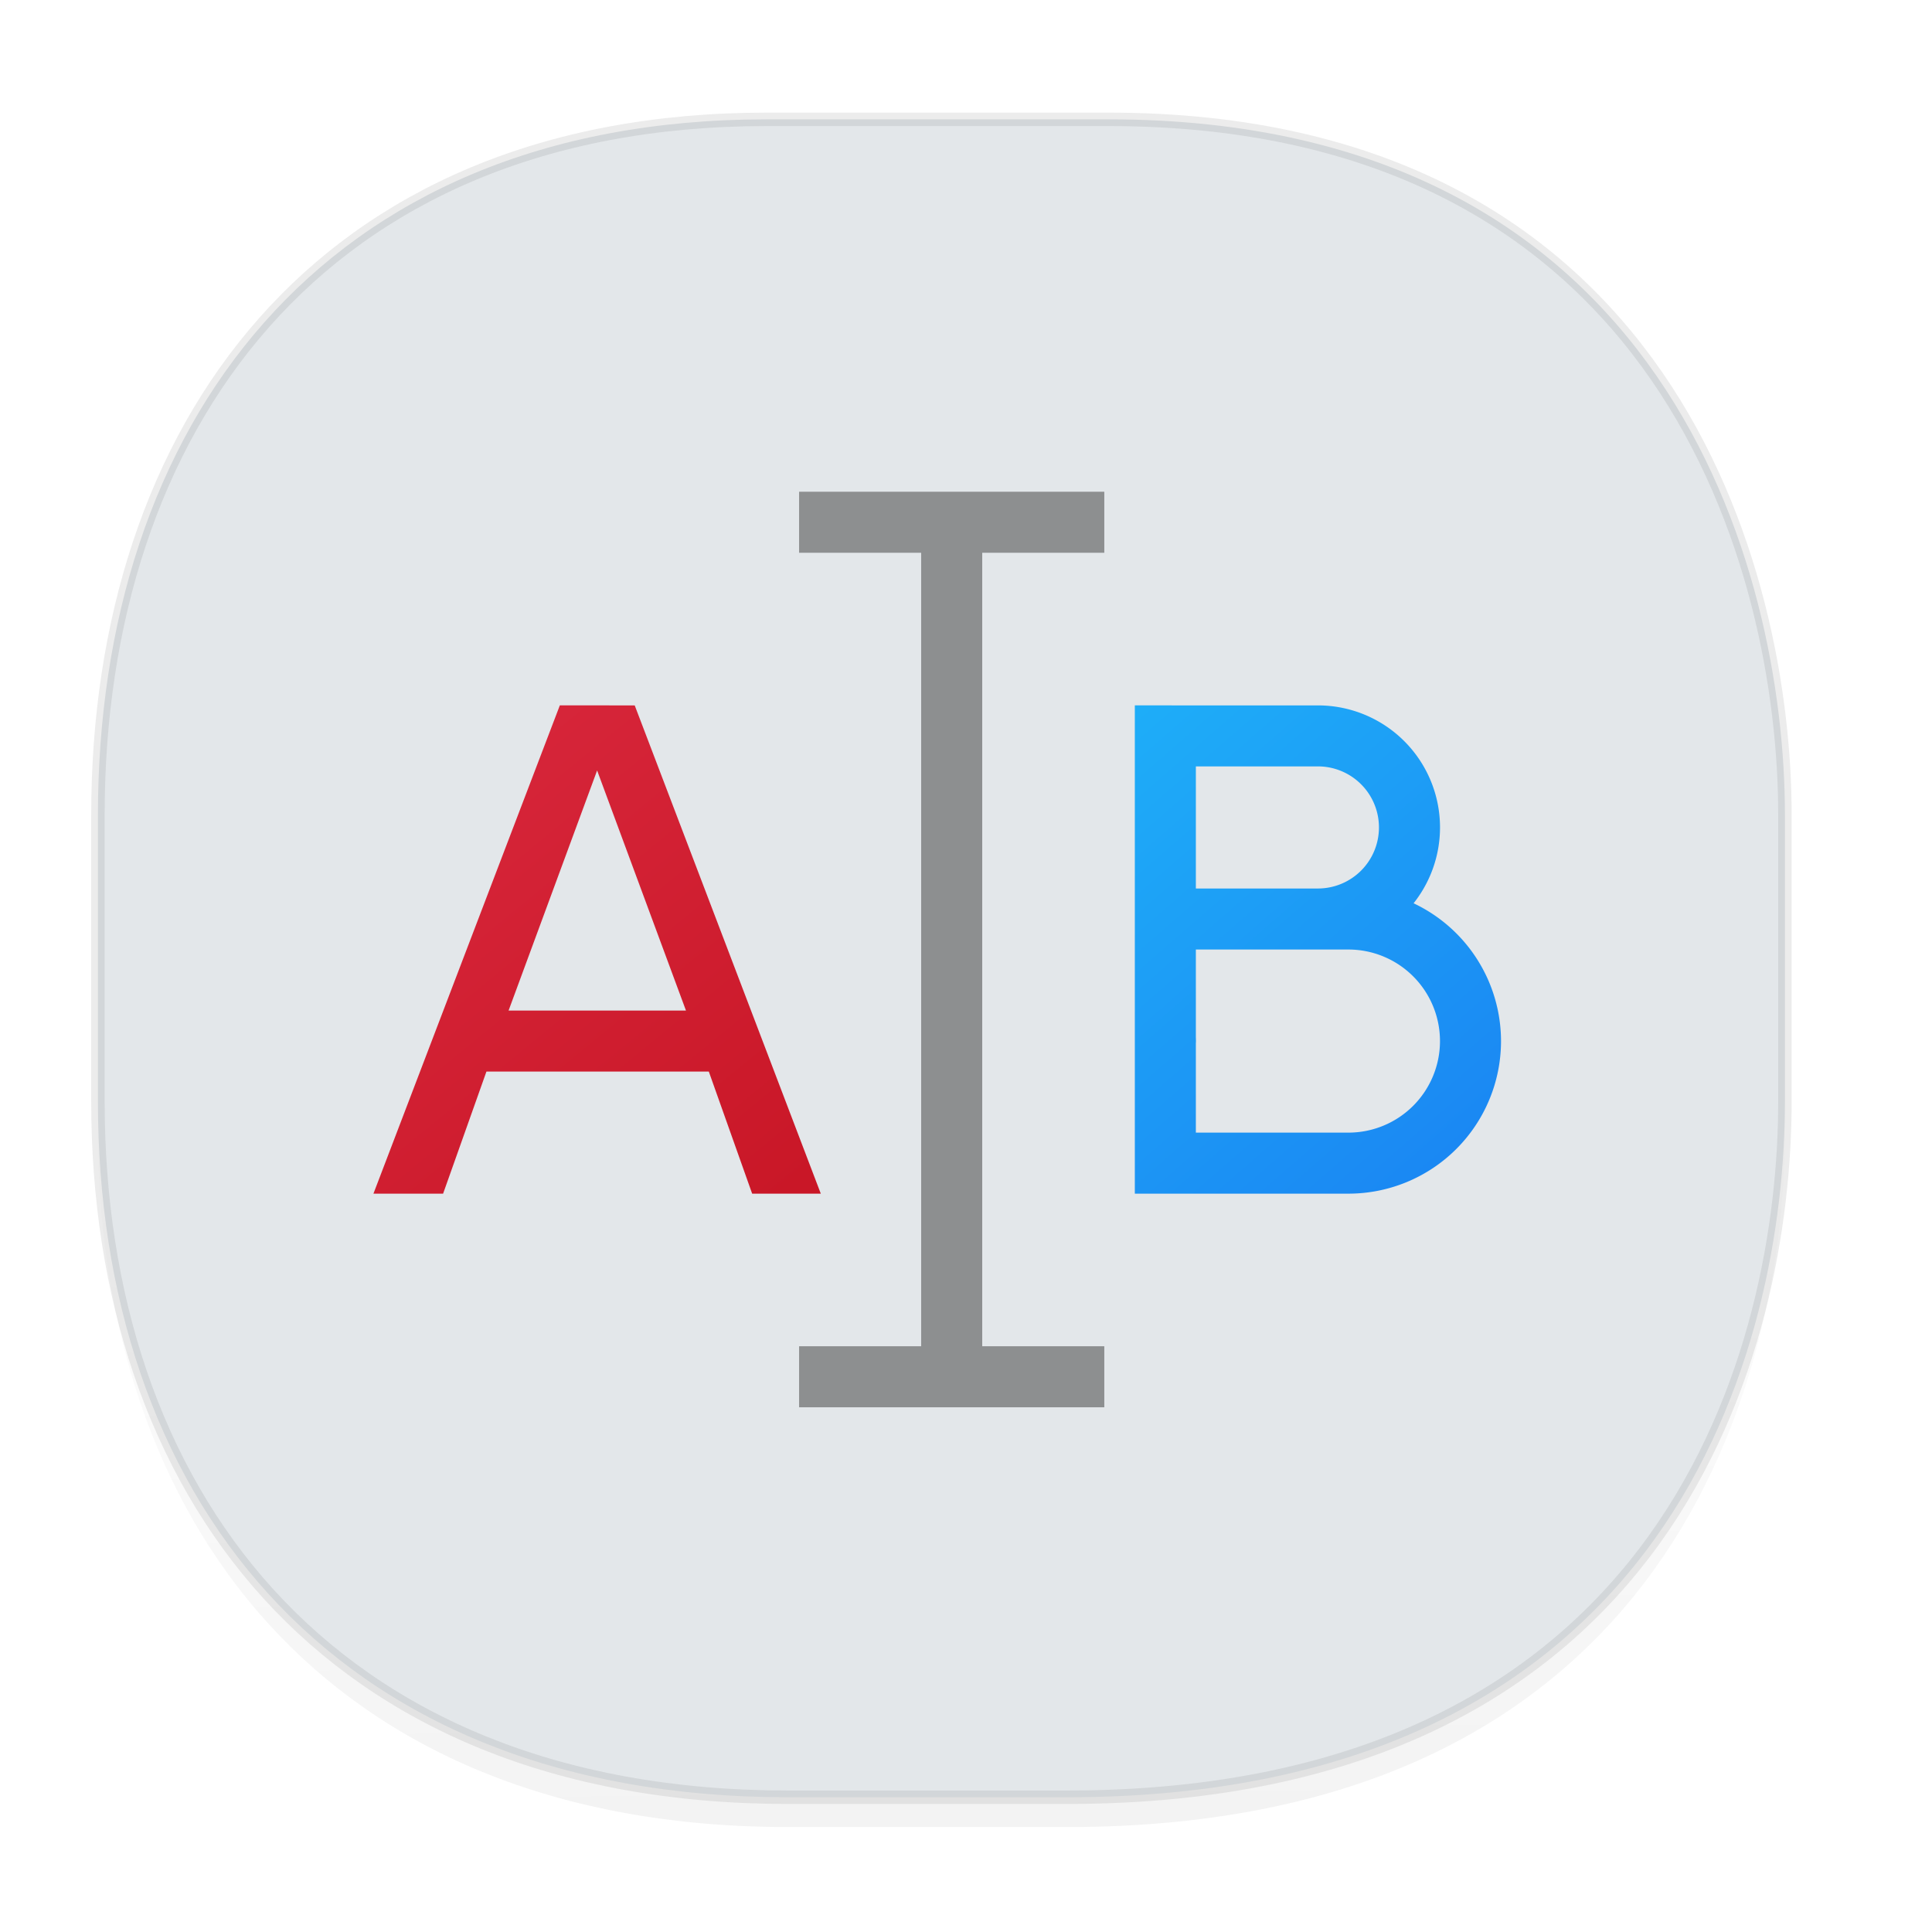 <svg xmlns="http://www.w3.org/2000/svg" xmlns:xlink="http://www.w3.org/1999/xlink" width="48" height="48" version="1.1" id="svg38"><defs id="defs22"><linearGradient id="linearGradient4488"><stop id="stop4490" offset="0" stop-color="#000" stop-opacity=".047"/><stop id="stop4492" offset="1" stop-color="#000" stop-opacity="0"/></linearGradient><style id="style4511"/><style id="style4511-26"/><style id="style4511-9"/><style id="style4552"/><style id="style4511-2"/><linearGradient gradientTransform="translate(-63.205 2.216) scale(.304)" xlink:href="#linearGradient4488" id="linearGradient4160" x1="288.112" y1="141.785" x2="287.575" y2="79.008" gradientUnits="userSpaceOnUse"/><linearGradient gradientTransform="translate(4.947 3.256) scale(.878)" gradientUnits="userSpaceOnUse" x2="22" y2="12" x1="42" y1="35" id="b-709-9"><stop id="stop12231-2" stop-color="#197cf1"/><stop id="stop12233-0" stop-color="#20bcfa" offset="1"/></linearGradient><linearGradient gradientTransform="translate(1.437 3.256) scale(.878)" gradientUnits="userSpaceOnUse" x2="5" y2="13" x1="23" y1="35" id="a-36753562912-2"><stop id="stop12226-3" stop-color="#c61423"/><stop id="stop12228-7" stop-color="#dc2b41" offset="1"/></linearGradient></defs><style id="style4485" type="text/css"/><path d="M2.433 26.443v1.668c0 9.575 5.583 17.282 17.146 17.282h6.93c15.133 0 17.837-11.322 17.837-17.282v-1.668c0 5.96-2.704 17.282-17.837 17.282h-6.93c-11.563 0-17.146-7.708-17.146-17.282z" id="path4147" opacity="1" fill="url(#linearGradient4160)" fill-opacity="1" stroke="none" stroke-width="1.1" stroke-linecap="square" stroke-linejoin="bevel" stroke-miterlimit="4" stroke-dasharray="none" stroke-dashoffset="0" stroke-opacity=".078"/><path d="M19.046 2.965h8.495c13.908 0 16.805 11.246 16.805 17.282v7.123c0 5.96-2.704 17.282-17.837 17.282h-6.93c-11.562 0-17.146-7.708-17.146-17.282v-7.123c0-9.575 5.47-17.282 16.613-17.282z" id="rect4144" opacity="1" fill="#e3e7ea" fill-opacity="1" stroke="#000" stroke-width=".334" stroke-linecap="square" stroke-linejoin="bevel" stroke-miterlimit="4" stroke-dasharray="none" stroke-dashoffset="0" stroke-opacity=".078"/><g id="g13135" transform="translate(2.69 2.58) scale(.864)"><path d="M29.519 17.297v14.041h6.143a4.388 4.388 0 0 0 4.387-4.388 4.388 4.388 0 0 0-2.514-3.962 3.51 3.51 0 0 0 .76-2.18 3.51 3.51 0 0 0-3.511-3.51h-3.51zm1.755 1.755h3.51a1.755 1.755 0 0 1 1.755 1.755 1.755 1.755 0 0 1-1.755 1.756h-3.51zm0 5.266h4.388a2.633 2.633 0 0 1 2.632 2.632 2.633 2.633 0 0 1-2.632 2.633h-4.388V26.95zm0 2.632a4.388 4.388 0 0 0 .003.067v-.17a4.388 4.388 0 0 0-.003.104" id="path12258-5" fill="url(#b-709-9)"/><path d="M12.985 17.297l-5.36 14.041h2.003l1.246-3.51h6.395l1.246 3.51h1.974l-5.351-14.04zm1.072 1.872l2.555 6.904h-5.101z" id="path12260-9" fill="url(#a-36753562912-2)"/><path d="M19.865 11.154v1.755h3.51v22.817h-3.51v1.755h8.776v-1.755h-3.51V12.909h3.51v-1.755z" id="path12266-2" fill="#424242" fill-opacity=".535"/></g></svg>